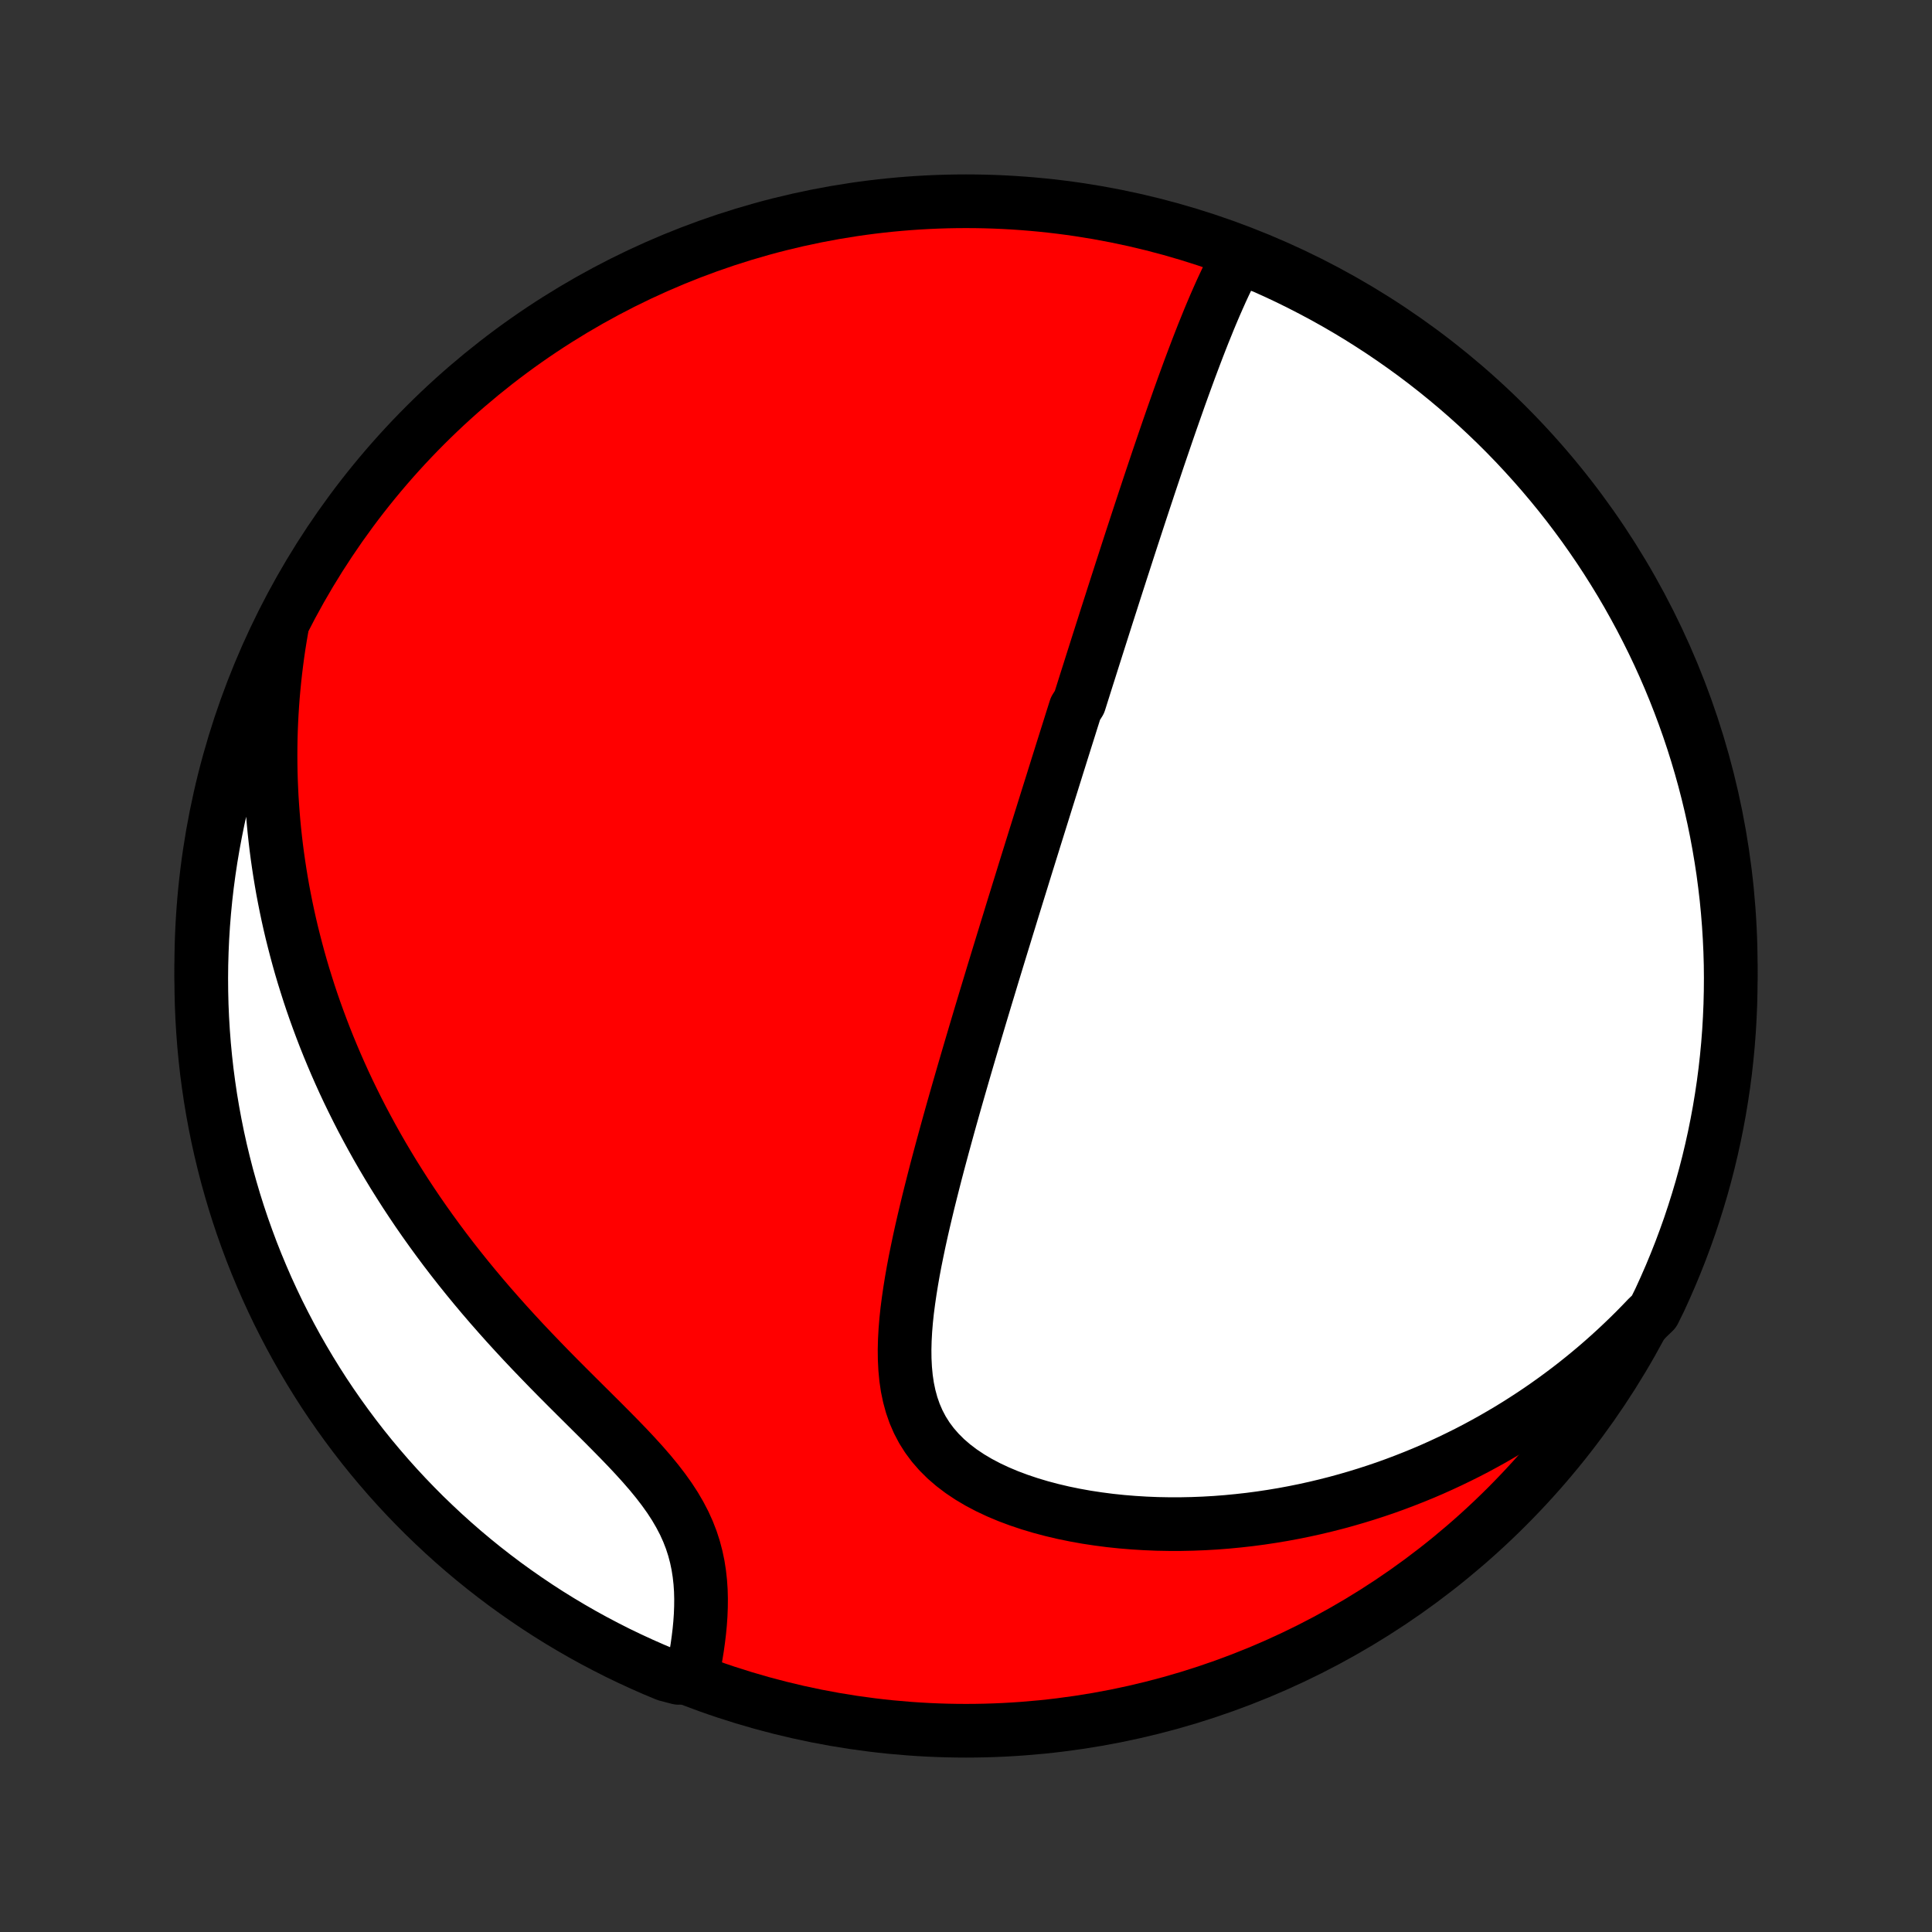 <?xml version="1.0" encoding="utf-8" standalone="no"?>
<!DOCTYPE svg PUBLIC "-//W3C//DTD SVG 1.1//EN"
  "http://www.w3.org/Graphics/SVG/1.1/DTD/svg11.dtd">
<!-- Created with matplotlib (http://matplotlib.org/) -->
<svg height="72pt" version="1.1" viewBox="0 0 72 72" width="72pt" xmlns="http://www.w3.org/2000/svg" xmlns:xlink="http://www.w3.org/1999/xlink">
 <rect x="0" y="0" width="72" height="72" fill="#333333" stroke="none"/>
 <defs>
  <style type="text/css">
*{stroke-linecap:butt;stroke-linejoin:round;}
  </style>
 </defs>
 <g id="figure_1">
  <g id="patch_1">
   <path d="
M0 72
L72 72
L72 0
L0 0
z
" style="fill:none;"/>
  </g>
  <g id="axes_1">
   <g id="PatchCollection_1">
    <defs>
     <path d="
M36 -7.5
C43.558 -7.5 50.808 -10.503 56.153 -15.848
C61.497 -21.192 64.5 -28.442 64.5 -36
C64.5 -43.558 61.497 -50.808 56.153 -56.153
C50.808 -61.497 43.558 -64.5 36 -64.5
C28.442 -64.5 21.192 -61.497 15.848 -56.153
C10.503 -50.808 7.5 -43.558 7.5 -36
C7.5 -28.442 10.503 -21.192 15.848 -15.848
C21.192 -10.503 28.442 -7.5 36 -7.5
z
" id="C0_0_a811fe30f3"/>
     <path d="
M46.139 -62.411
L46.006 -62.163
L45.877 -61.912
L45.751 -61.657
L45.629 -61.401
L45.509 -61.142
L45.393 -60.882
L45.278 -60.62
L45.166 -60.357
L45.056 -60.094
L44.949 -59.829
L44.842 -59.565
L44.738 -59.3
L44.635 -59.035
L44.534 -58.77
L44.434 -58.505
L44.335 -58.241
L44.238 -57.977
L44.142 -57.713
L44.047 -57.451
L43.953 -57.189
L43.861 -56.928
L43.769 -56.667
L43.678 -56.408
L43.588 -56.149
L43.499 -55.892
L43.411 -55.635
L43.324 -55.38
L43.237 -55.125
L43.151 -54.872
L43.066 -54.619
L42.982 -54.368
L42.898 -54.118
L42.815 -53.869
L42.733 -53.621
L42.651 -53.374
L42.57 -53.128
L42.489 -52.883
L42.409 -52.639
L42.329 -52.395
L42.25 -52.153
L42.171 -51.912
L42.093 -51.672
L42.015 -51.432
L41.938 -51.193
L41.861 -50.955
L41.784 -50.718
L41.708 -50.481
L41.632 -50.246
L41.556 -50.01
L41.481 -49.776
L41.406 -49.541
L41.331 -49.308
L41.256 -49.075
L41.182 -48.842
L41.108 -48.609
L41.034 -48.377
L40.96 -48.145
L40.886 -47.913
L40.813 -47.682
L40.739 -47.45
L40.666 -47.219
L40.593 -46.988
L40.519 -46.756
L40.446 -46.525
L40.373 -46.293
L40.3 -46.062
L40.227 -45.83
L40.08 -45.597
L40.007 -45.365
L39.933 -45.132
L39.86 -44.898
L39.786 -44.664
L39.712 -44.43
L39.638 -44.194
L39.564 -43.959
L39.49 -43.722
L39.415 -43.485
L39.341 -43.247
L39.266 -43.008
L39.191 -42.767
L39.115 -42.526
L39.039 -42.284
L38.963 -42.041
L38.887 -41.797
L38.81 -41.551
L38.733 -41.304
L38.655 -41.055
L38.577 -40.806
L38.499 -40.554
L38.42 -40.301
L38.341 -40.047
L38.261 -39.791
L38.181 -39.533
L38.101 -39.273
L38.02 -39.011
L37.938 -38.748
L37.856 -38.482
L37.773 -38.215
L37.69 -37.945
L37.607 -37.673
L37.522 -37.399
L37.438 -37.123
L37.352 -36.844
L37.266 -36.563
L37.179 -36.279
L37.092 -35.993
L37.004 -35.705
L36.916 -35.413
L36.827 -35.119
L36.737 -34.823
L36.647 -34.523
L36.556 -34.221
L36.465 -33.916
L36.373 -33.608
L36.281 -33.297
L36.188 -32.983
L36.095 -32.667
L36.001 -32.347
L35.907 -32.024
L35.813 -31.699
L35.718 -31.37
L35.623 -31.038
L35.528 -30.704
L35.433 -30.366
L35.338 -30.026
L35.244 -29.683
L35.149 -29.337
L35.055 -28.988
L34.961 -28.637
L34.868 -28.283
L34.777 -27.927
L34.686 -27.568
L34.596 -27.207
L34.509 -26.845
L34.423 -26.48
L34.339 -26.114
L34.258 -25.746
L34.181 -25.378
L34.106 -25.008
L34.036 -24.638
L33.971 -24.267
L33.911 -23.896
L33.857 -23.526
L33.809 -23.157
L33.77 -22.79
L33.74 -22.424
L33.72 -22.06
L33.711 -21.7
L33.715 -21.343
L33.733 -20.991
L33.766 -20.643
L33.816 -20.302
L33.886 -19.968
L33.975 -19.641
L34.086 -19.322
L34.22 -19.013
L34.377 -18.714
L34.559 -18.426
L34.765 -18.15
L34.995 -17.886
L35.248 -17.634
L35.524 -17.396
L35.822 -17.17
L36.139 -16.958
L36.475 -16.759
L36.828 -16.573
L37.195 -16.401
L37.576 -16.241
L37.969 -16.094
L38.372 -15.959
L38.783 -15.836
L39.202 -15.725
L39.626 -15.625
L40.056 -15.537
L40.49 -15.459
L40.926 -15.393
L41.365 -15.336
L41.805 -15.29
L42.246 -15.254
L42.686 -15.227
L43.126 -15.209
L43.565 -15.201
L44.002 -15.201
L44.437 -15.21
L44.87 -15.227
L45.3 -15.252
L45.727 -15.285
L46.15 -15.326
L46.57 -15.373
L46.986 -15.428
L47.398 -15.49
L47.806 -15.558
L48.21 -15.633
L48.61 -15.714
L49.005 -15.801
L49.395 -15.894
L49.781 -15.992
L50.162 -16.096
L50.538 -16.205
L50.91 -16.319
L51.277 -16.438
L51.639 -16.561
L51.997 -16.69
L52.349 -16.823
L52.697 -16.96
L53.041 -17.101
L53.379 -17.246
L53.713 -17.396
L54.042 -17.549
L54.367 -17.706
L54.688 -17.866
L55.004 -18.03
L55.315 -18.198
L55.622 -18.368
L55.925 -18.543
L56.224 -18.72
L56.518 -18.9
L56.808 -19.084
L57.094 -19.27
L57.377 -19.46
L57.655 -19.653
L57.929 -19.848
L58.2 -20.047
L58.467 -20.248
L58.73 -20.452
L58.989 -20.659
L59.245 -20.869
L59.497 -21.081
L59.745 -21.296
L59.99 -21.514
L60.232 -21.735
L60.47 -21.959
L60.705 -22.185
L60.937 -22.414
L61.165 -22.646
L61.39 -22.881
L61.638 -23.119
L61.851 -23.551
L62.056 -24.001
L62.254 -24.454
L62.443 -24.91
L62.625 -25.37
L62.798 -25.833
L62.964 -26.299
L63.12 -26.768
L63.269 -27.241
L63.41 -27.715
L63.542 -28.192
L63.666 -28.672
L63.781 -29.154
L63.888 -29.638
L63.986 -30.123
L64.076 -30.611
L64.157 -31.1
L64.23 -31.591
L64.294 -32.083
L64.349 -32.576
L64.396 -33.071
L64.434 -33.566
L64.463 -34.062
L64.484 -34.558
L64.496 -35.055
L64.5 -35.553
L64.495 -36.05
L64.481 -36.547
L64.458 -37.044
L64.427 -37.541
L64.387 -38.038
L64.339 -38.534
L64.281 -39.029
L64.216 -39.523
L64.141 -40.016
L64.058 -40.508
L63.967 -40.998
L63.867 -41.487
L63.758 -41.974
L63.641 -42.46
L63.516 -42.943
L63.382 -43.425
L63.24 -43.904
L63.09 -44.38
L62.931 -44.855
L62.764 -45.326
L62.589 -45.794
L62.406 -46.26
L62.215 -46.723
L62.016 -47.182
L61.809 -47.638
L61.594 -48.09
L61.371 -48.538
L61.141 -48.983
L60.902 -49.424
L60.657 -49.861
L60.404 -50.293
L60.143 -50.721
L59.875 -51.145
L59.6 -51.564
L59.317 -51.978
L59.028 -52.388
L58.731 -52.792
L58.428 -53.192
L58.117 -53.586
L57.8 -53.974
L57.476 -54.358
L57.146 -54.735
L56.809 -55.107
L56.467 -55.473
L56.117 -55.834
L55.762 -56.188
L55.4 -56.536
L55.033 -56.878
L54.66 -57.213
L54.281 -57.542
L53.897 -57.864
L53.507 -58.18
L53.112 -58.489
L52.712 -58.791
L52.306 -59.086
L51.896 -59.374
L51.48 -59.656
L51.06 -59.929
L50.636 -60.196
L50.207 -60.455
L49.773 -60.707
L49.336 -60.951
L48.894 -61.187
L48.449 -61.416
L47.999 -61.638
L47.546 -61.851
L47.09 -62.056
z
" id="C0_1_bffd53767b"/>
     <path d="
M10.498 -48.586
L10.443 -48.265
L10.392 -47.946
L10.345 -47.627
L10.303 -47.309
L10.264 -46.992
L10.229 -46.676
L10.198 -46.36
L10.17 -46.045
L10.147 -45.731
L10.127 -45.417
L10.111 -45.103
L10.098 -44.79
L10.089 -44.477
L10.084 -44.165
L10.082 -43.853
L10.084 -43.541
L10.089 -43.229
L10.098 -42.917
L10.111 -42.605
L10.126 -42.294
L10.146 -41.982
L10.169 -41.67
L10.195 -41.357
L10.225 -41.045
L10.259 -40.732
L10.296 -40.419
L10.337 -40.105
L10.382 -39.791
L10.43 -39.476
L10.482 -39.161
L10.537 -38.845
L10.597 -38.529
L10.66 -38.212
L10.727 -37.894
L10.798 -37.575
L10.873 -37.255
L10.953 -36.935
L11.036 -36.614
L11.123 -36.291
L11.214 -35.968
L11.31 -35.644
L11.411 -35.319
L11.515 -34.992
L11.624 -34.665
L11.738 -34.336
L11.857 -34.006
L11.98 -33.676
L12.108 -33.343
L12.241 -33.01
L12.379 -32.676
L12.522 -32.34
L12.67 -32.004
L12.823 -31.666
L12.982 -31.327
L13.147 -30.987
L13.317 -30.645
L13.492 -30.303
L13.674 -29.96
L13.861 -29.616
L14.054 -29.27
L14.253 -28.924
L14.458 -28.578
L14.669 -28.23
L14.887 -27.882
L15.11 -27.533
L15.34 -27.184
L15.576 -26.834
L15.819 -26.484
L16.068 -26.134
L16.323 -25.784
L16.584 -25.434
L16.852 -25.084
L17.126 -24.735
L17.406 -24.386
L17.692 -24.038
L17.983 -23.691
L18.28 -23.345
L18.583 -23
L18.89 -22.656
L19.202 -22.314
L19.518 -21.973
L19.838 -21.635
L20.162 -21.298
L20.487 -20.963
L20.815 -20.63
L21.144 -20.3
L21.473 -19.972
L21.801 -19.646
L22.127 -19.322
L22.45 -19.001
L22.768 -18.681
L23.08 -18.364
L23.384 -18.049
L23.679 -17.734
L23.962 -17.422
L24.233 -17.11
L24.489 -16.798
L24.728 -16.487
L24.95 -16.176
L25.153 -15.864
L25.335 -15.552
L25.498 -15.24
L25.64 -14.926
L25.762 -14.612
L25.864 -14.297
L25.947 -13.982
L26.013 -13.668
L26.062 -13.353
L26.097 -13.039
L26.118 -12.727
L26.126 -12.416
L26.123 -12.107
L26.111 -11.8
L26.09 -11.497
L26.061 -11.196
L26.025 -10.899
L25.984 -10.605
L25.937 -10.315
L25.886 -10.03
L25.831 -9.748
L25.285 -9.471
L24.826 -9.591
L24.37 -9.782
L23.918 -9.981
L23.469 -10.188
L23.024 -10.402
L22.584 -10.625
L22.147 -10.855
L21.714 -11.093
L21.286 -11.339
L20.862 -11.592
L20.443 -11.852
L20.029 -12.12
L19.619 -12.396
L19.215 -12.678
L18.815 -12.967
L18.421 -13.264
L18.032 -13.567
L17.649 -13.877
L17.271 -14.194
L16.899 -14.518
L16.533 -14.848
L16.173 -15.185
L15.818 -15.527
L15.47 -15.877
L15.128 -16.232
L14.793 -16.593
L14.464 -16.96
L14.141 -17.334
L13.825 -17.712
L13.516 -18.096
L13.214 -18.486
L12.919 -18.881
L12.63 -19.282
L12.349 -19.687
L12.075 -20.097
L11.809 -20.512
L11.55 -20.932
L11.298 -21.357
L11.053 -21.786
L10.817 -22.219
L10.588 -22.657
L10.366 -23.098
L10.153 -23.544
L9.947 -23.993
L9.75 -24.446
L9.56 -24.902
L9.378 -25.362
L9.205 -25.825
L9.039 -26.291
L8.882 -26.76
L8.733 -27.232
L8.593 -27.707
L8.46 -28.184
L8.337 -28.663
L8.221 -29.145
L8.114 -29.629
L8.016 -30.115
L7.926 -30.602
L7.844 -31.092
L7.772 -31.582
L7.707 -32.074
L7.652 -32.568
L7.605 -33.062
L7.567 -33.557
L7.537 -34.053
L7.516 -34.55
L7.504 -35.047
L7.5 -35.544
L7.505 -36.041
L7.519 -36.539
L7.541 -37.036
L7.572 -37.533
L7.612 -38.029
L7.66 -38.525
L7.717 -39.02
L7.783 -39.514
L7.857 -40.007
L7.94 -40.499
L8.032 -40.99
L8.131 -41.479
L8.24 -41.966
L8.357 -42.451
L8.482 -42.935
L8.615 -43.416
L8.757 -43.895
L8.908 -44.372
L9.066 -44.846
L9.233 -45.318
L9.408 -45.786
L9.591 -46.252
L9.782 -46.715
L9.981 -47.174
L10.188 -47.63
z
" id="C0_2_d1fb5edc5e"/>
    </defs>
    <g clip-path="url(#p1bffca34e9)">
     <use style="fill:#ff0000;stroke:#000000;stroke-width:2.0;" x="0.0" xlink:href="#C0_0_a811fe30f3" y="72.0"/>
    </g>
    <g clip-path="url(#p1bffca34e9)">
     <use style="fill:#ffffff;stroke:#000000;stroke-width:2.0;" x="0.0" xlink:href="#C0_1_bffd53767b" y="72.0"/>
    </g>
    <g clip-path="url(#p1bffca34e9)">
     <use style="fill:#ffffff;stroke:#000000;stroke-width:2.0;" x="0.0" xlink:href="#C0_2_d1fb5edc5e" y="72.0"/>
    </g>
   </g>
  </g>
 </g>
 <defs>
  <clipPath id="p1bffca34e9">
   <rect height="72.0" width="72.0" x="0.0" y="0.0"/>
  </clipPath>
 </defs>
</svg>
